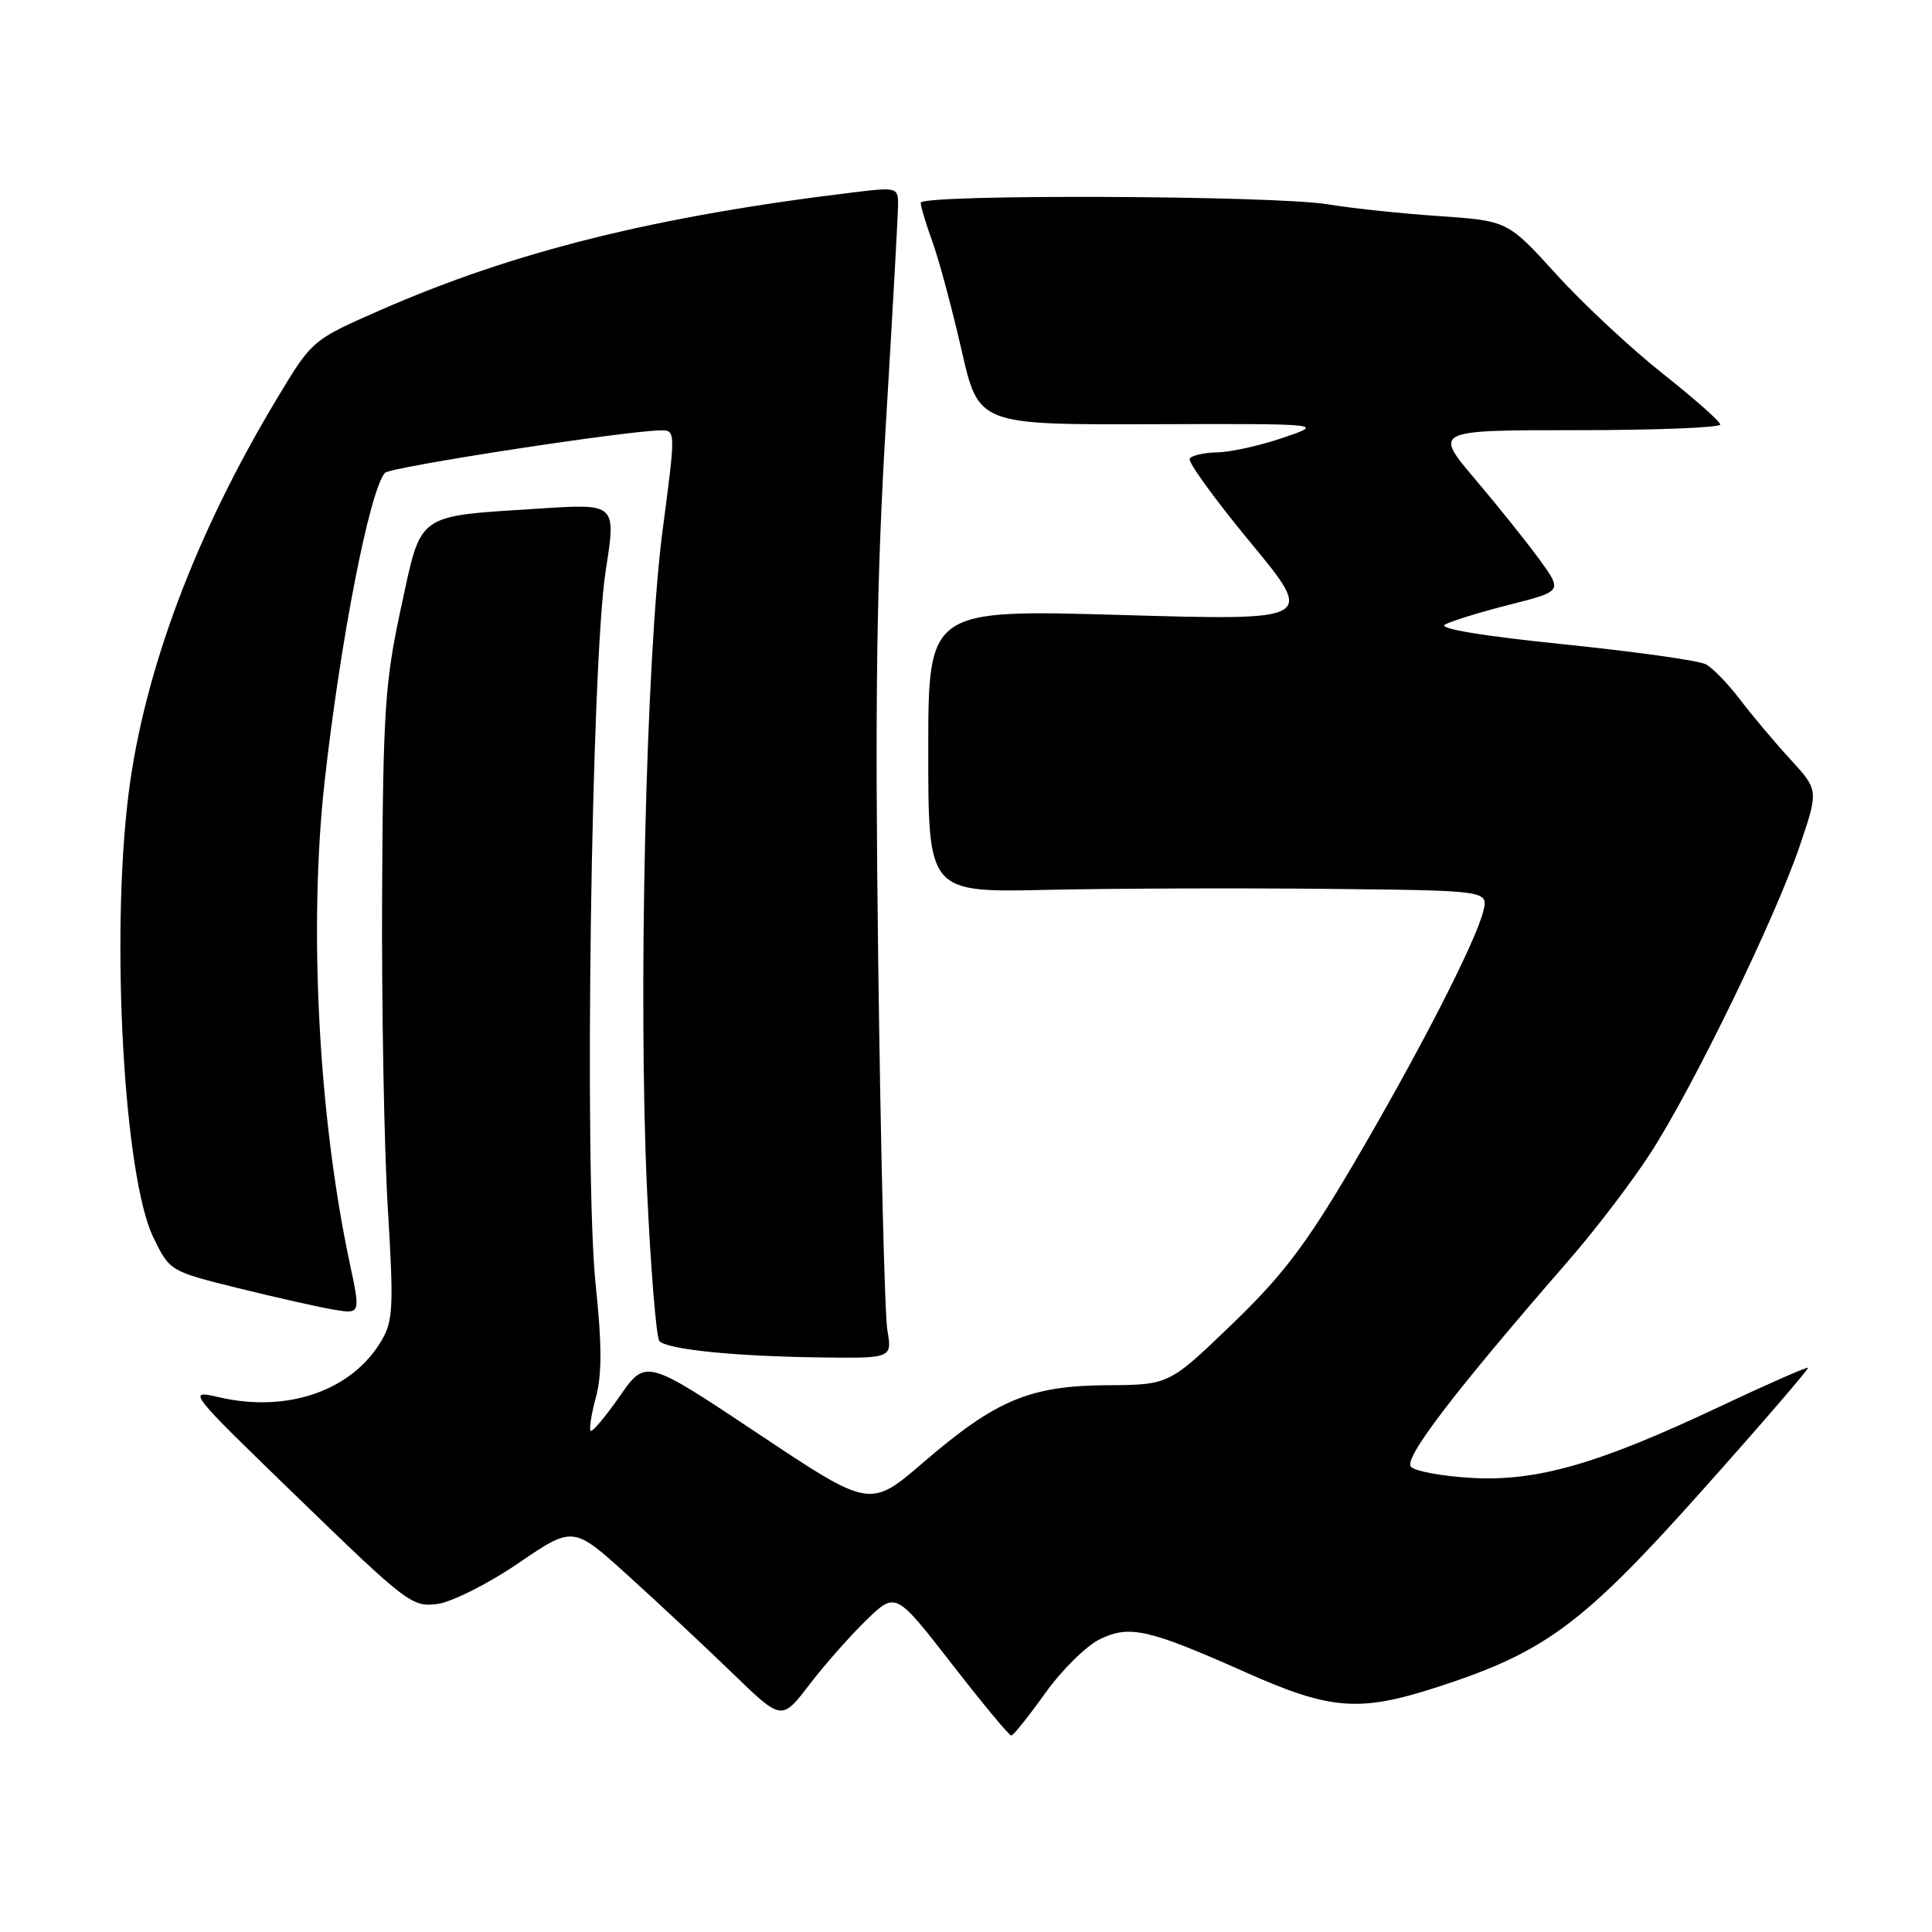 <?xml version="1.0" encoding="UTF-8" standalone="no"?>
<!DOCTYPE svg PUBLIC "-//W3C//DTD SVG 1.1//EN" "http://www.w3.org/Graphics/SVG/1.1/DTD/svg11.dtd" >
<svg xmlns="http://www.w3.org/2000/svg" xmlns:xlink="http://www.w3.org/1999/xlink" version="1.1" viewBox="0 0 256 256">
 <g >
 <path fill="currentColor"
d=" M 138.50 224.35 C 140.70 221.27 143.98 218.04 145.78 217.18 C 149.69 215.30 152.21 215.88 164.92 221.53 C 176.35 226.63 180.10 226.91 190.57 223.51 C 204.81 218.88 209.77 215.18 225.66 197.37 C 233.45 188.64 239.70 181.38 239.57 181.24 C 239.43 181.10 234.13 183.43 227.79 186.42 C 211.74 194.00 203.64 196.32 194.98 195.83 C 191.16 195.61 187.56 194.96 186.97 194.37 C 185.91 193.31 192.54 184.63 207.90 166.96 C 211.42 162.92 216.29 156.53 218.72 152.76 C 224.36 144.04 235.21 121.70 238.47 112.10 C 240.98 104.70 240.98 104.70 237.22 100.60 C 235.15 98.35 232.16 94.79 230.57 92.70 C 228.99 90.61 226.94 88.51 226.03 88.02 C 225.12 87.53 216.63 86.34 207.16 85.37 C 196.40 84.27 190.51 83.29 191.46 82.76 C 192.29 82.30 196.13 81.11 200.00 80.13 C 207.03 78.35 207.03 78.35 204.04 74.21 C 202.39 71.94 198.55 67.14 195.50 63.54 C 189.95 57.00 189.95 57.00 208.97 57.00 C 219.44 57.00 227.98 56.66 227.95 56.25 C 227.92 55.84 224.48 52.80 220.31 49.50 C 216.14 46.20 209.81 40.30 206.25 36.38 C 199.78 29.26 199.78 29.26 190.64 28.63 C 185.61 28.29 179.03 27.59 176.00 27.08 C 168.98 25.89 122.00 25.71 122.00 26.87 C 122.00 27.36 122.71 29.72 123.58 32.12 C 124.45 34.53 126.17 40.95 127.41 46.39 C 129.66 56.28 129.66 56.28 152.58 56.21 C 175.50 56.14 175.50 56.14 170.00 58.01 C 166.97 59.04 163.06 59.91 161.31 59.94 C 159.55 59.97 157.90 60.35 157.64 60.78 C 157.37 61.20 161.00 66.20 165.70 71.89 C 174.24 82.23 174.24 82.23 148.62 81.49 C 123.00 80.75 123.00 80.75 123.00 99.51 C 123.00 118.26 123.00 118.26 138.75 117.91 C 147.41 117.72 164.11 117.66 175.86 117.78 C 197.22 118.00 197.22 118.00 196.54 120.75 C 195.53 124.86 187.82 139.84 179.19 154.50 C 173.01 164.99 169.92 169.05 163.21 175.50 C 154.90 183.50 154.90 183.50 146.70 183.55 C 136.46 183.61 131.95 185.51 122.33 193.79 C 115.28 199.85 115.28 199.85 100.43 189.95 C 85.57 180.05 85.57 180.05 82.11 185.02 C 80.21 187.75 78.47 189.81 78.26 189.59 C 78.04 189.38 78.36 187.36 78.97 185.12 C 79.77 182.13 79.76 178.11 78.92 170.12 C 77.39 155.43 78.34 87.91 80.26 75.61 C 81.65 66.73 81.65 66.73 71.57 67.38 C 54.95 68.46 55.90 67.78 53.13 80.56 C 51.00 90.42 50.76 94.17 50.63 118.50 C 50.56 133.35 50.90 152.08 51.39 160.11 C 52.18 173.18 52.09 175.03 50.54 177.66 C 46.65 184.25 38.14 187.23 29.11 185.16 C 24.72 184.15 24.72 184.15 39.61 198.58 C 53.89 212.42 54.64 212.99 57.99 212.53 C 59.91 212.26 64.74 209.83 68.72 207.11 C 75.95 202.18 75.95 202.18 83.22 208.77 C 87.23 212.39 93.44 218.21 97.04 221.69 C 103.57 228.02 103.57 228.02 107.22 223.26 C 109.22 220.64 112.62 216.79 114.77 214.70 C 118.68 210.90 118.68 210.90 126.09 220.44 C 130.17 225.69 133.72 229.98 134.00 229.97 C 134.28 229.96 136.30 227.43 138.50 224.35 Z  M 117.58 176.25 C 117.23 174.19 116.69 152.25 116.37 127.50 C 115.92 92.43 116.15 76.63 117.40 55.90 C 118.28 41.27 119.00 28.28 119.00 27.03 C 119.00 24.86 118.76 24.80 113.25 25.47 C 86.83 28.66 68.16 33.31 50.43 41.08 C 41.36 45.06 41.36 45.06 36.72 52.78 C 25.92 70.72 19.07 88.98 17.03 105.23 C 14.65 124.25 16.42 155.97 20.32 163.97 C 22.49 168.42 22.53 168.45 31.50 170.67 C 36.45 171.90 42.14 173.18 44.14 173.52 C 47.79 174.14 47.79 174.14 46.33 167.32 C 42.19 147.85 40.88 122.68 43.02 103.50 C 45.13 84.65 49.00 64.85 51.02 62.65 C 51.72 61.88 82.76 57.10 87.52 57.03 C 89.54 57.00 89.54 57.04 87.80 70.25 C 85.60 87.06 84.54 131.96 85.74 157.73 C 86.23 168.31 86.97 177.30 87.38 177.71 C 88.48 178.81 97.17 179.70 108.36 179.86 C 118.22 180.00 118.22 180.00 117.58 176.25 Z "/>
</g>
</svg>